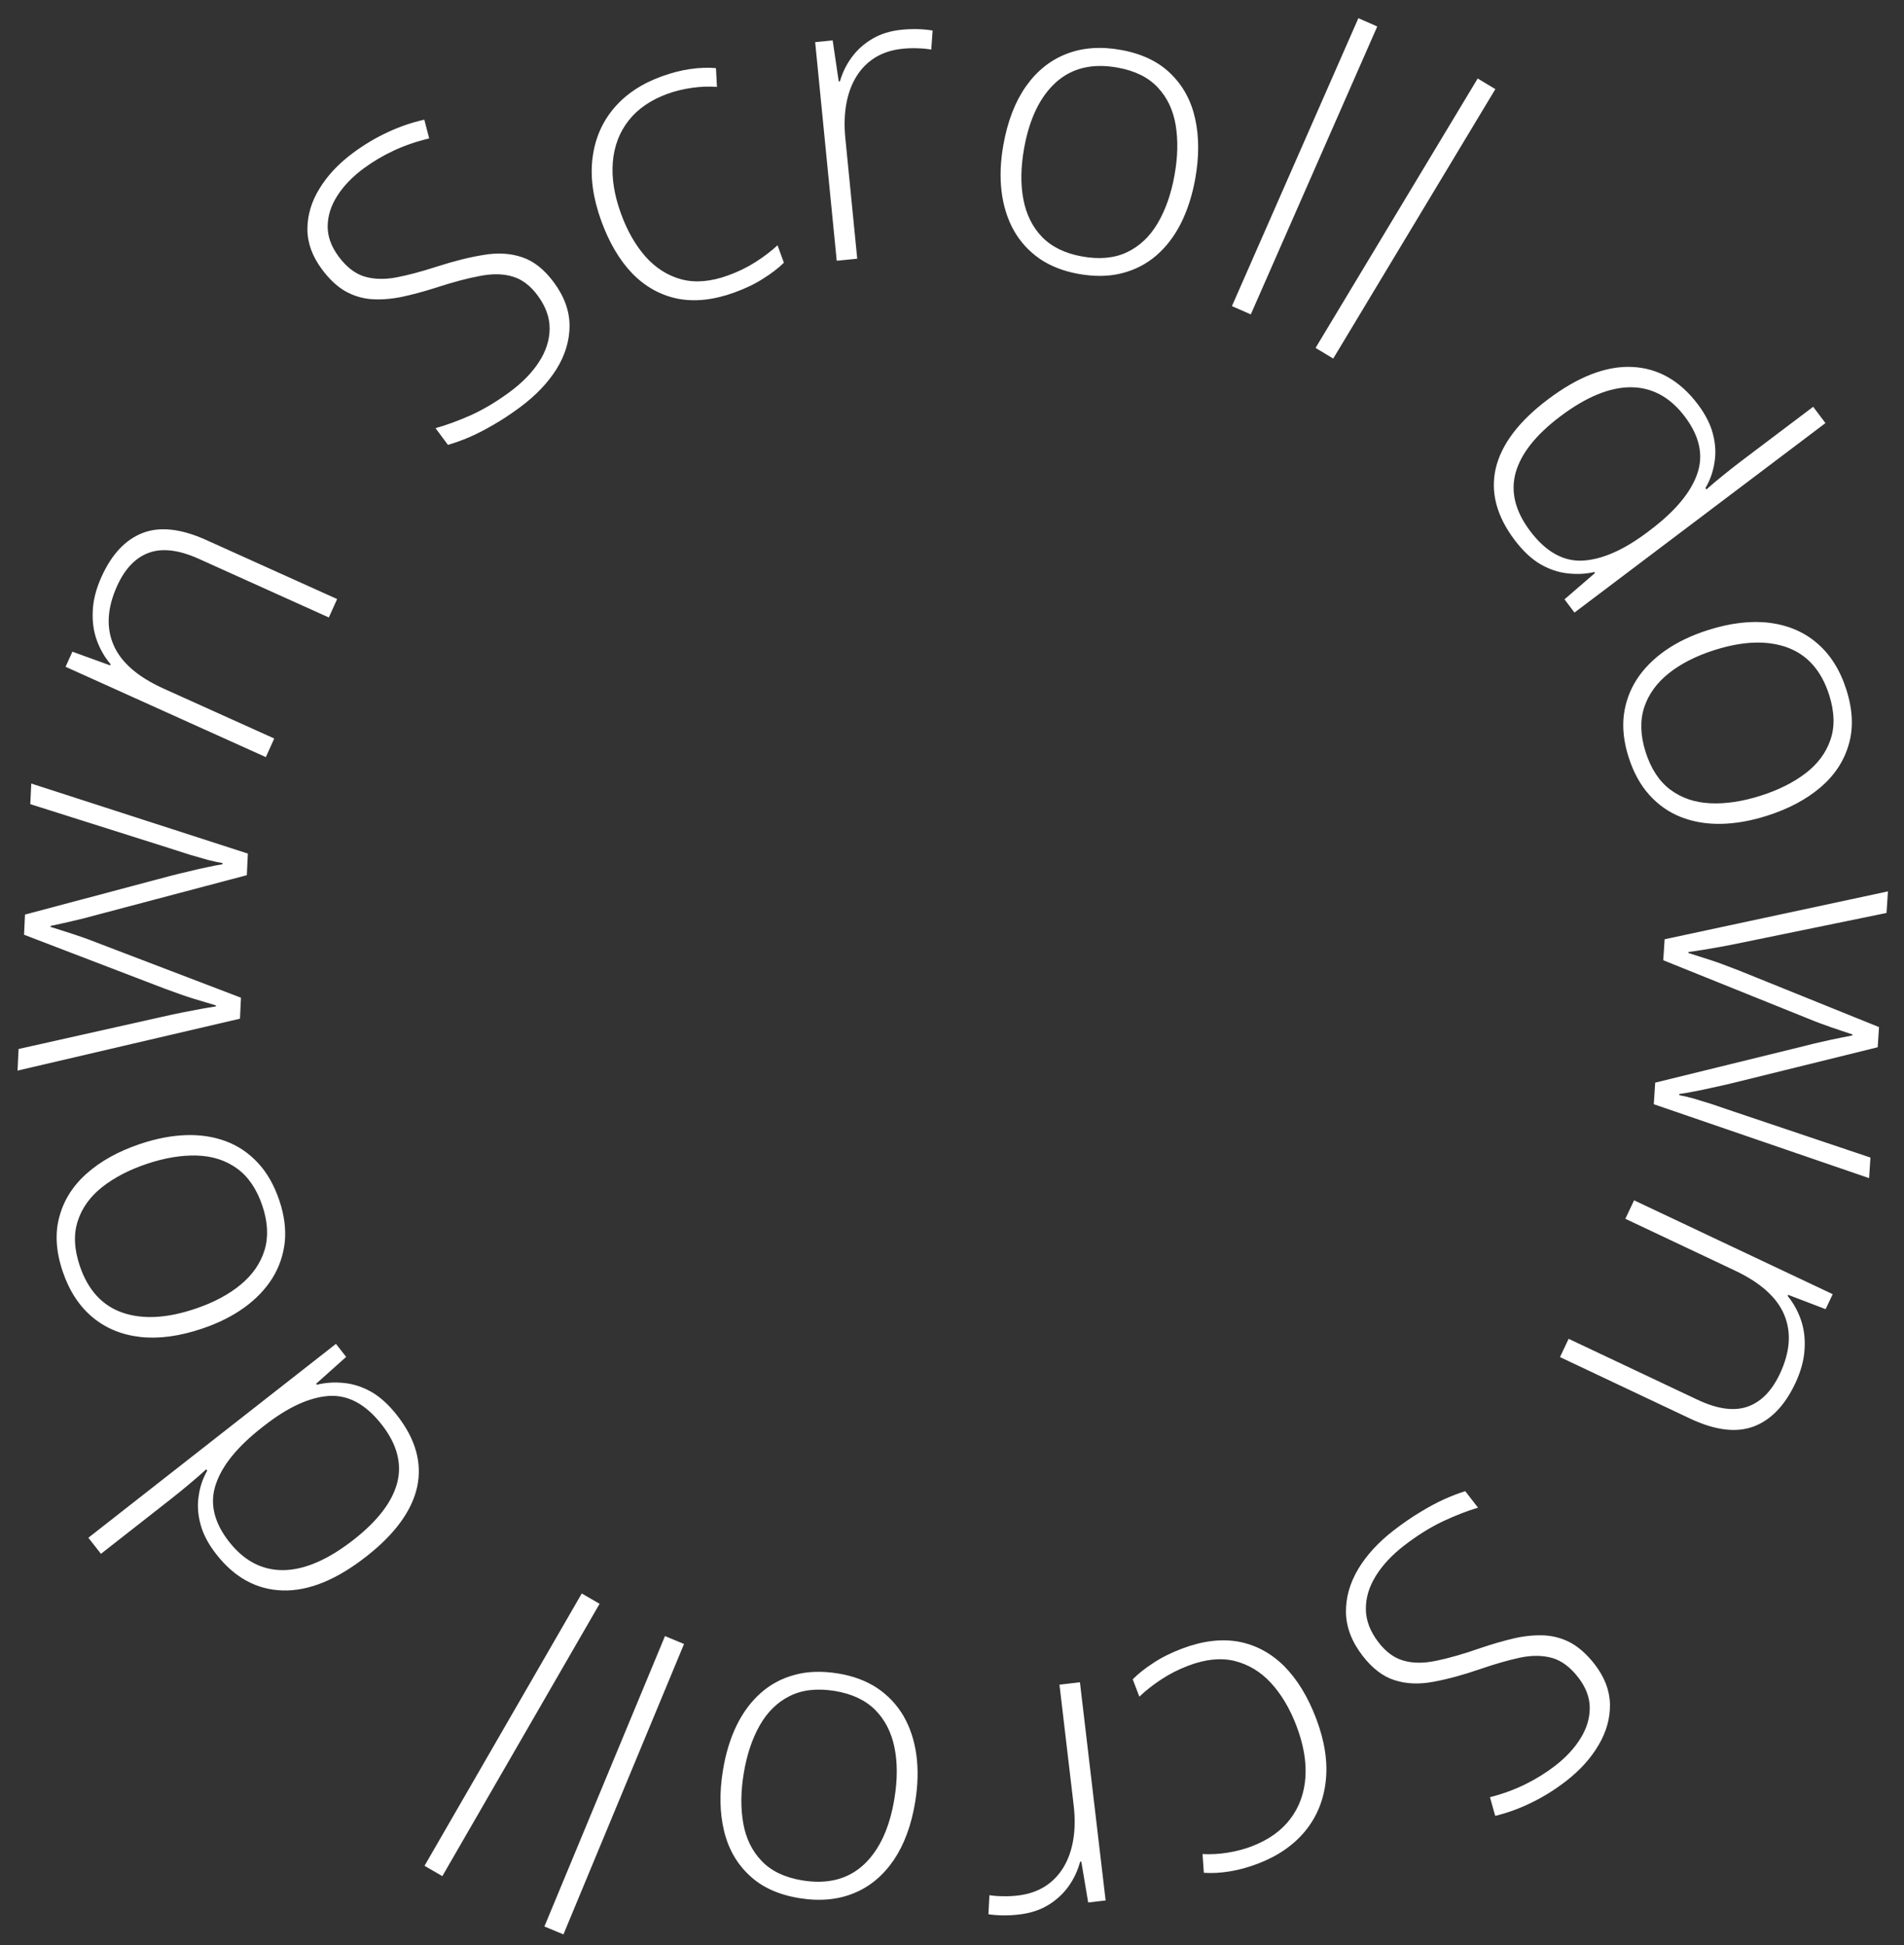 <svg width="92" height="94" viewBox="0 0 92 94" fill="none" xmlns="http://www.w3.org/2000/svg">
<rect x="0" y="0" width="92" height="94" fill="#333333" stroke="none"/>
<path d="M26.759 13.641C27.267 14.326 27.521 15.029 27.521 15.75C27.518 16.466 27.308 17.161 26.891 17.835C26.471 18.503 25.887 19.115 25.14 19.67C24.674 20.015 24.234 20.306 23.817 20.542C23.41 20.779 23.024 20.976 22.662 21.132C22.304 21.284 21.965 21.405 21.644 21.498L21.045 20.69C21.569 20.544 22.142 20.334 22.765 20.058C23.389 19.773 24.017 19.396 24.649 18.927C25.245 18.485 25.71 18.007 26.042 17.493C26.379 16.975 26.551 16.442 26.558 15.894C26.564 15.346 26.37 14.805 25.974 14.272C25.625 13.801 25.227 13.5 24.782 13.369C24.337 13.229 23.813 13.216 23.209 13.332C22.602 13.442 21.878 13.635 21.037 13.91C20.446 14.098 19.891 14.246 19.372 14.355C18.855 14.455 18.373 14.489 17.926 14.455C17.476 14.416 17.053 14.284 16.659 14.058C16.265 13.823 15.898 13.475 15.557 13.015C15.087 12.383 14.853 11.734 14.854 11.068C14.856 10.394 15.05 9.743 15.436 9.116C15.823 8.48 16.362 7.906 17.052 7.394C17.601 6.987 18.16 6.653 18.729 6.393C19.3 6.123 19.89 5.92 20.502 5.783L20.738 6.69C20.13 6.833 19.561 7.028 19.031 7.275C18.501 7.522 18.012 7.813 17.562 8.146C17.023 8.546 16.603 8.984 16.299 9.46C15.998 9.928 15.842 10.412 15.833 10.913C15.824 11.414 16 11.908 16.361 12.394C16.733 12.896 17.146 13.218 17.6 13.36C18.059 13.497 18.573 13.513 19.142 13.407C19.717 13.296 20.364 13.124 21.083 12.891C21.933 12.617 22.699 12.425 23.381 12.317C24.058 12.203 24.674 12.241 25.228 12.43C25.787 12.615 26.297 13.019 26.759 13.641ZM35.479 14.137C34.487 14.496 33.574 14.595 32.74 14.433C31.91 14.262 31.182 13.858 30.556 13.219C29.933 12.572 29.432 11.722 29.051 10.669C28.654 9.573 28.514 8.565 28.63 7.643C28.744 6.716 29.087 5.913 29.659 5.235C30.23 4.557 31.003 4.042 31.976 3.69C32.453 3.517 32.913 3.399 33.354 3.336C33.795 3.273 34.209 3.258 34.595 3.292L34.643 4.199C34.244 4.17 33.838 4.185 33.424 4.246C33.009 4.306 32.624 4.4 32.269 4.528C31.449 4.825 30.817 5.259 30.372 5.828C29.931 6.39 29.677 7.056 29.611 7.828C29.548 8.592 29.678 9.42 30.002 10.314C30.306 11.153 30.704 11.85 31.196 12.406C31.686 12.955 32.264 13.32 32.932 13.501C33.598 13.675 34.347 13.612 35.179 13.31C35.663 13.135 36.104 12.92 36.504 12.665C36.909 12.407 37.264 12.136 37.57 11.853L37.876 12.697C37.605 12.962 37.271 13.217 36.876 13.464C36.489 13.715 36.023 13.94 35.479 14.137ZM43.569 1.437C43.847 1.41 44.111 1.4 44.361 1.408C44.61 1.416 44.844 1.439 45.064 1.476L44.998 2.395C44.778 2.358 44.557 2.337 44.334 2.333C44.11 2.323 43.872 2.33 43.62 2.355C43.121 2.404 42.683 2.542 42.306 2.769C41.936 2.995 41.632 3.296 41.395 3.673C41.157 4.05 40.991 4.491 40.897 4.998C40.803 5.504 40.786 6.062 40.846 6.671L41.421 12.502L40.43 12.6L39.388 2.036L40.234 1.952L40.527 3.935L40.586 3.929C40.707 3.505 40.898 3.117 41.158 2.764C41.423 2.404 41.757 2.106 42.159 1.871C42.561 1.635 43.031 1.49 43.569 1.437ZM57.752 8.645C57.606 9.452 57.374 10.171 57.056 10.802C56.738 11.426 56.341 11.943 55.864 12.353C55.386 12.764 54.832 13.047 54.202 13.205C53.578 13.364 52.882 13.374 52.113 13.236C51.382 13.104 50.755 12.859 50.231 12.5C49.708 12.135 49.291 11.676 48.98 11.124C48.676 10.573 48.481 9.949 48.395 9.252C48.309 8.549 48.34 7.79 48.487 6.977C48.689 5.855 49.048 4.924 49.565 4.184C50.09 3.438 50.74 2.914 51.516 2.61C52.299 2.301 53.181 2.235 54.161 2.412C55.173 2.594 55.974 2.977 56.564 3.559C57.161 4.136 57.556 4.862 57.749 5.737C57.943 6.612 57.943 7.581 57.752 8.645ZM49.486 7.157C49.321 8.073 49.308 8.897 49.448 9.63C49.587 10.363 49.888 10.97 50.35 11.45C50.819 11.931 51.464 12.246 52.284 12.393C53.123 12.545 53.847 12.476 54.454 12.189C55.062 11.901 55.556 11.435 55.937 10.789C56.318 10.143 56.59 9.368 56.752 8.465C56.91 7.587 56.929 6.784 56.809 6.054C56.689 5.325 56.402 4.717 55.947 4.232C55.493 3.74 54.843 3.418 53.997 3.266C52.786 3.047 51.794 3.286 51.021 3.98C50.254 4.675 49.742 5.734 49.486 7.157ZM60.438 15.192L59.526 14.792L65.636 0.879L66.548 1.279L60.438 15.192ZM64.421 17.326L63.567 16.813L71.401 3.793L72.255 4.306L64.421 17.326ZM73.186 26.094C72.311 24.936 72.008 23.778 72.276 22.621C72.554 21.465 73.391 20.359 74.789 19.304C76.254 18.198 77.612 17.674 78.864 17.732C80.115 17.791 81.173 18.392 82.036 19.535C82.405 20.023 82.649 20.503 82.769 20.976C82.893 21.453 82.917 21.912 82.842 22.352C82.775 22.794 82.63 23.206 82.404 23.588L82.451 23.651C82.711 23.422 82.995 23.183 83.305 22.933C83.614 22.683 83.901 22.458 84.166 22.258L87.611 19.657L88.205 20.445L76.078 29.601L75.595 28.962L77.07 27.689L77.034 27.642C76.617 27.738 76.184 27.759 75.736 27.705C75.292 27.657 74.852 27.508 74.418 27.256C73.989 27.001 73.578 26.614 73.186 26.094ZM73.936 25.662C74.689 26.66 75.534 27.136 76.47 27.09C77.411 27.04 78.459 26.579 79.612 25.709L79.737 25.614C80.932 24.712 81.688 23.811 82.004 22.912C82.325 22.008 82.127 21.081 81.409 20.13C80.699 19.19 79.828 18.718 78.797 18.713C77.769 18.714 76.632 19.185 75.385 20.126C74.211 21.013 73.495 21.917 73.236 22.838C72.981 23.765 73.214 24.706 73.936 25.662ZM85.384 39.418C84.602 39.667 83.858 39.798 83.152 39.811C82.452 39.822 81.809 39.712 81.223 39.482C80.637 39.252 80.127 38.895 79.693 38.411C79.261 37.934 78.927 37.323 78.69 36.579C78.465 35.871 78.388 35.202 78.46 34.571C78.539 33.938 78.75 33.355 79.093 32.822C79.437 32.296 79.898 31.832 80.474 31.43C81.055 31.026 81.74 30.698 82.528 30.448C83.614 30.102 84.605 29.985 85.501 30.096C86.405 30.211 87.173 30.54 87.804 31.084C88.443 31.632 88.914 32.381 89.216 33.33C89.528 34.31 89.564 35.197 89.325 35.991C89.094 36.788 88.637 37.477 87.954 38.057C87.27 38.636 86.414 39.09 85.384 39.418ZM82.836 31.415C81.949 31.698 81.214 32.072 80.631 32.538C80.049 33.003 79.653 33.553 79.445 34.186C79.239 34.826 79.262 35.543 79.514 36.337C79.773 37.149 80.172 37.757 80.71 38.16C81.248 38.562 81.891 38.781 82.64 38.816C83.389 38.851 84.201 38.729 85.076 38.45C85.926 38.18 86.645 37.821 87.234 37.374C87.823 36.927 88.225 36.389 88.442 35.759C88.664 35.128 88.645 34.403 88.385 33.584C88.011 32.412 87.337 31.646 86.362 31.287C85.389 30.934 84.213 30.977 82.836 31.415ZM79.978 52.316L87.24 50.533C87.459 50.476 87.668 50.424 87.867 50.379C88.065 50.333 88.257 50.29 88.443 50.25C88.628 50.21 88.807 50.173 88.979 50.139C89.157 50.105 89.332 50.071 89.504 50.036L89.507 49.987C89.341 49.931 89.172 49.874 89 49.817C88.827 49.76 88.649 49.699 88.464 49.635C88.279 49.571 88.091 49.503 87.9 49.432C87.709 49.36 87.511 49.282 87.308 49.197L80.367 46.401L80.434 45.388L91.224 43.074L91.156 44.116L84.261 45.532C83.857 45.616 83.497 45.687 83.18 45.745C82.863 45.802 82.576 45.852 82.319 45.894C82.062 45.935 81.818 45.972 81.588 46.002L81.584 46.051C81.744 46.1 81.91 46.154 82.083 46.211C82.262 46.268 82.453 46.33 82.658 46.395C82.862 46.461 83.079 46.537 83.308 46.624C83.537 46.711 83.786 46.806 84.053 46.908L90.793 49.632L90.729 50.606L83.716 52.337C83.377 52.419 83.053 52.492 82.742 52.557C82.437 52.628 82.153 52.688 81.889 52.736C81.624 52.79 81.377 52.833 81.146 52.863L81.142 52.921C81.355 52.962 81.586 53.016 81.836 53.084C82.092 53.16 82.377 53.247 82.69 53.346C83.003 53.452 83.347 53.569 83.724 53.698L90.379 55.936L90.313 56.93L79.91 53.359L79.978 52.316ZM86.742 66.855C86.233 67.932 85.559 68.626 84.722 68.936C83.884 69.245 82.862 69.115 81.655 68.545L75.378 65.578L75.795 64.695L82.019 67.637C82.973 68.088 83.776 68.201 84.43 67.977C85.083 67.752 85.606 67.225 85.998 66.395C86.496 65.342 86.568 64.389 86.214 63.538C85.863 62.695 85.067 61.981 83.825 61.394L78.536 58.894L78.958 58.002L88.555 62.538L88.213 63.262L86.402 62.569L86.377 62.621C86.656 62.962 86.87 63.347 87.019 63.778C87.171 64.217 87.23 64.695 87.195 65.211C87.165 65.73 87.014 66.278 86.742 66.855ZM65.84 80.012C65.318 79.337 65.05 78.639 65.036 77.918C65.026 77.202 65.222 76.503 65.626 75.822C66.033 75.145 66.605 74.522 67.341 73.953C67.8 73.599 68.235 73.3 68.647 73.056C69.05 72.81 69.431 72.606 69.791 72.444C70.145 72.285 70.482 72.156 70.801 72.058L71.416 72.854C70.895 73.01 70.326 73.232 69.709 73.519C69.09 73.816 68.469 74.205 67.846 74.686C67.259 75.14 66.804 75.627 66.482 76.147C66.155 76.671 65.993 77.208 65.997 77.756C66.001 78.304 66.206 78.841 66.612 79.366C66.97 79.83 67.373 80.123 67.822 80.246C68.269 80.377 68.793 80.38 69.394 80.253C69.999 80.131 70.719 79.924 71.555 79.632C72.142 79.434 72.694 79.275 73.211 79.156C73.726 79.045 74.207 79.003 74.654 79.028C75.106 79.058 75.531 79.182 75.929 79.4C76.327 79.628 76.701 79.968 77.052 80.421C77.533 81.045 77.78 81.689 77.792 82.354C77.803 83.029 77.621 83.683 77.248 84.317C76.872 84.961 76.345 85.545 75.665 86.071C75.124 86.488 74.571 86.833 74.007 87.104C73.442 87.384 72.856 87.599 72.247 87.748L71.994 86.845C72.598 86.691 73.163 86.485 73.688 86.228C74.213 85.97 74.697 85.67 75.141 85.328C75.671 84.918 76.084 84.472 76.377 83.99C76.67 83.517 76.816 83.03 76.816 82.528C76.815 82.027 76.63 81.537 76.26 81.058C75.878 80.563 75.458 80.249 75.002 80.117C74.54 79.988 74.026 79.982 73.459 80.099C72.886 80.221 72.243 80.405 71.529 80.652C70.684 80.943 69.922 81.149 69.242 81.271C68.567 81.397 67.951 81.372 67.394 81.193C66.831 81.019 66.313 80.625 65.84 80.012ZM57.106 79.669C58.092 79.293 59.003 79.18 59.84 79.328C60.673 79.484 61.407 79.877 62.044 80.505C62.676 81.142 63.192 81.984 63.591 83.03C64.006 84.119 64.162 85.125 64.061 86.048C63.962 86.978 63.633 87.786 63.073 88.473C62.512 89.16 61.748 89.688 60.781 90.057C60.306 90.238 59.849 90.363 59.409 90.433C58.969 90.503 58.556 90.525 58.169 90.498L58.106 89.592C58.505 89.614 58.911 89.592 59.324 89.525C59.738 89.458 60.121 89.357 60.474 89.223C61.289 88.912 61.914 88.469 62.349 87.892C62.781 87.323 63.023 86.653 63.077 85.88C63.128 85.115 62.983 84.289 62.645 83.401C62.328 82.567 61.918 81.877 61.417 81.329C60.918 80.787 60.333 80.432 59.663 80.263C58.994 80.099 58.246 80.175 57.419 80.49C56.938 80.673 56.501 80.896 56.106 81.158C55.705 81.422 55.354 81.698 55.053 81.987L54.733 81.148C55 80.879 55.329 80.618 55.72 80.364C56.103 80.107 56.565 79.875 57.106 79.669ZM49.255 92.512C48.977 92.545 48.714 92.559 48.464 92.556C48.215 92.552 47.98 92.534 47.76 92.501L47.808 91.581C48.029 91.614 48.25 91.63 48.473 91.63C48.697 91.637 48.935 91.625 49.187 91.596C49.685 91.537 50.12 91.391 50.492 91.157C50.858 90.924 51.156 90.616 51.386 90.235C51.617 89.854 51.774 89.409 51.859 88.901C51.943 88.393 51.95 87.835 51.878 87.227L51.193 81.408L52.182 81.292L53.423 91.834L52.58 91.933L52.248 89.957L52.19 89.964C52.077 90.39 51.893 90.782 51.641 91.139C51.382 91.504 51.054 91.808 50.657 92.052C50.259 92.295 49.792 92.449 49.255 92.512ZM34.931 85.552C35.062 84.742 35.282 84.019 35.59 83.383C35.897 82.754 36.286 82.23 36.756 81.812C37.226 81.394 37.775 81.1 38.403 80.932C39.024 80.763 39.72 80.74 40.491 80.866C41.224 80.985 41.855 81.22 42.385 81.57C42.914 81.926 43.339 82.378 43.659 82.924C43.973 83.47 44.178 84.091 44.276 84.786C44.373 85.488 44.355 86.247 44.223 87.063C44.04 88.187 43.696 89.124 43.192 89.873C42.68 90.628 42.039 91.163 41.268 91.48C40.49 91.802 39.61 91.883 38.627 91.723C37.611 91.558 36.804 91.189 36.205 90.617C35.597 90.05 35.19 89.33 34.982 88.459C34.774 87.587 34.757 86.618 34.931 85.552ZM43.22 86.9C43.37 85.981 43.369 85.156 43.217 84.426C43.065 83.695 42.754 83.094 42.284 82.622C41.806 82.148 41.157 81.845 40.334 81.711C39.492 81.574 38.77 81.654 38.168 81.952C37.565 82.25 37.079 82.725 36.709 83.377C36.339 84.029 36.081 84.808 35.933 85.715C35.79 86.595 35.785 87.399 35.917 88.126C36.049 88.853 36.347 89.456 36.81 89.934C37.272 90.418 37.928 90.729 38.776 90.867C39.99 91.064 40.978 90.809 41.74 90.102C42.495 89.394 42.988 88.326 43.22 86.9ZM32.132 79.059L33.052 79.441L27.225 93.475L26.305 93.093L32.132 79.059ZM28.11 77.001L28.972 77.499L21.374 90.659L20.512 90.161L28.11 77.001ZM19.186 68.393C20.081 69.536 20.405 70.689 20.157 71.85C19.9 73.011 19.082 74.131 17.703 75.211C16.258 76.343 14.909 76.891 13.657 76.854C12.405 76.818 11.337 76.236 10.454 75.109C10.076 74.627 9.823 74.151 9.695 73.681C9.563 73.206 9.53 72.747 9.598 72.305C9.656 71.863 9.795 71.448 10.014 71.062L9.965 71.001C9.71 71.234 9.43 71.478 9.125 71.733C8.82 71.988 8.537 72.218 8.276 72.423L4.878 75.085L4.27 74.308L16.233 64.939L16.726 65.569L15.274 66.867L15.311 66.913C15.727 66.811 16.159 66.782 16.608 66.828C17.053 66.868 17.495 67.01 17.934 67.253C18.367 67.501 18.785 67.881 19.186 68.393ZM18.443 68.838C17.673 67.854 16.82 67.394 15.885 67.456C14.944 67.523 13.905 68.002 12.768 68.893L12.645 68.989C11.466 69.912 10.726 70.826 10.426 71.731C10.121 72.64 10.335 73.564 11.07 74.502C11.797 75.43 12.675 75.886 13.707 75.873C14.734 75.854 15.863 75.363 17.093 74.399C18.251 73.492 18.951 72.575 19.194 71.65C19.432 70.719 19.182 69.782 18.443 68.838ZM6.753 55.285C7.53 55.022 8.272 54.878 8.978 54.852C9.678 54.829 10.322 54.927 10.912 55.147C11.502 55.367 12.018 55.715 12.46 56.191C12.901 56.66 13.246 57.265 13.496 58.006C13.734 58.709 13.822 59.376 13.761 60.009C13.693 60.643 13.493 61.23 13.159 61.768C12.824 62.301 12.372 62.773 11.803 63.185C11.229 63.599 10.55 63.939 9.766 64.203C8.687 64.568 7.698 64.703 6.8 64.608C5.894 64.508 5.121 64.192 4.48 63.66C3.832 63.123 3.348 62.383 3.029 61.439C2.7 60.465 2.648 59.578 2.873 58.781C3.09 57.979 3.535 57.282 4.208 56.691C4.881 56.099 5.729 55.63 6.753 55.285ZM9.441 63.241C10.323 62.943 11.051 62.556 11.626 62.08C12.2 61.605 12.586 61.048 12.783 60.411C12.978 59.768 12.943 59.052 12.676 58.262C12.403 57.454 11.994 56.854 11.449 56.461C10.903 56.068 10.256 55.86 9.507 55.839C8.757 55.817 7.948 55.953 7.078 56.247C6.233 56.532 5.52 56.904 4.939 57.361C4.359 57.818 3.965 58.364 3.76 58.996C3.549 59.631 3.58 60.356 3.855 61.17C4.249 62.336 4.937 63.09 5.918 63.431C6.898 63.767 8.072 63.704 9.441 63.241ZM11.927 42.291L4.698 44.204C4.48 44.265 4.272 44.321 4.074 44.37C3.876 44.419 3.685 44.465 3.501 44.508C3.316 44.552 3.138 44.592 2.967 44.63C2.789 44.667 2.615 44.704 2.443 44.742L2.441 44.79C2.608 44.844 2.778 44.898 2.952 44.952C3.125 45.005 3.305 45.063 3.491 45.124C3.677 45.185 3.866 45.249 4.058 45.317C4.251 45.385 4.449 45.46 4.654 45.541L11.644 48.212L11.595 49.226L0.848 51.734L0.898 50.69L7.766 49.151C8.168 49.059 8.527 48.982 8.843 48.919C9.159 48.856 9.445 48.801 9.702 48.755C9.958 48.708 10.201 48.668 10.431 48.633L10.433 48.584C10.273 48.538 10.105 48.487 9.932 48.433C9.752 48.379 9.559 48.321 9.354 48.259C9.148 48.197 8.93 48.125 8.699 48.042C8.469 47.959 8.219 47.869 7.95 47.771L1.162 45.169L1.208 44.194L8.19 42.337C8.526 42.249 8.849 42.17 9.159 42.1C9.463 42.023 9.746 41.959 10.009 41.906C10.273 41.847 10.519 41.8 10.749 41.765L10.752 41.707C10.539 41.671 10.306 41.62 10.055 41.556C9.798 41.485 9.512 41.403 9.197 41.31C8.882 41.21 8.536 41.099 8.157 40.977L1.463 38.858L1.511 37.863L11.976 41.247L11.927 42.291ZM4.905 27.873C5.395 26.787 6.056 26.081 6.888 25.757C7.72 25.432 8.744 25.544 9.961 26.093L16.29 28.948L15.889 29.838L9.613 27.007C8.651 26.573 7.846 26.474 7.197 26.71C6.548 26.946 6.035 27.482 5.657 28.319C5.178 29.381 5.123 30.335 5.492 31.18C5.857 32.016 6.666 32.717 7.919 33.281L13.251 35.686L12.845 36.586L3.169 32.221L3.498 31.491L5.321 32.153L5.345 32.099C5.061 31.764 4.84 31.382 4.683 30.954C4.523 30.518 4.456 30.041 4.482 29.524C4.502 29.005 4.643 28.454 4.905 27.873Z" fill="white"/>
</svg>
